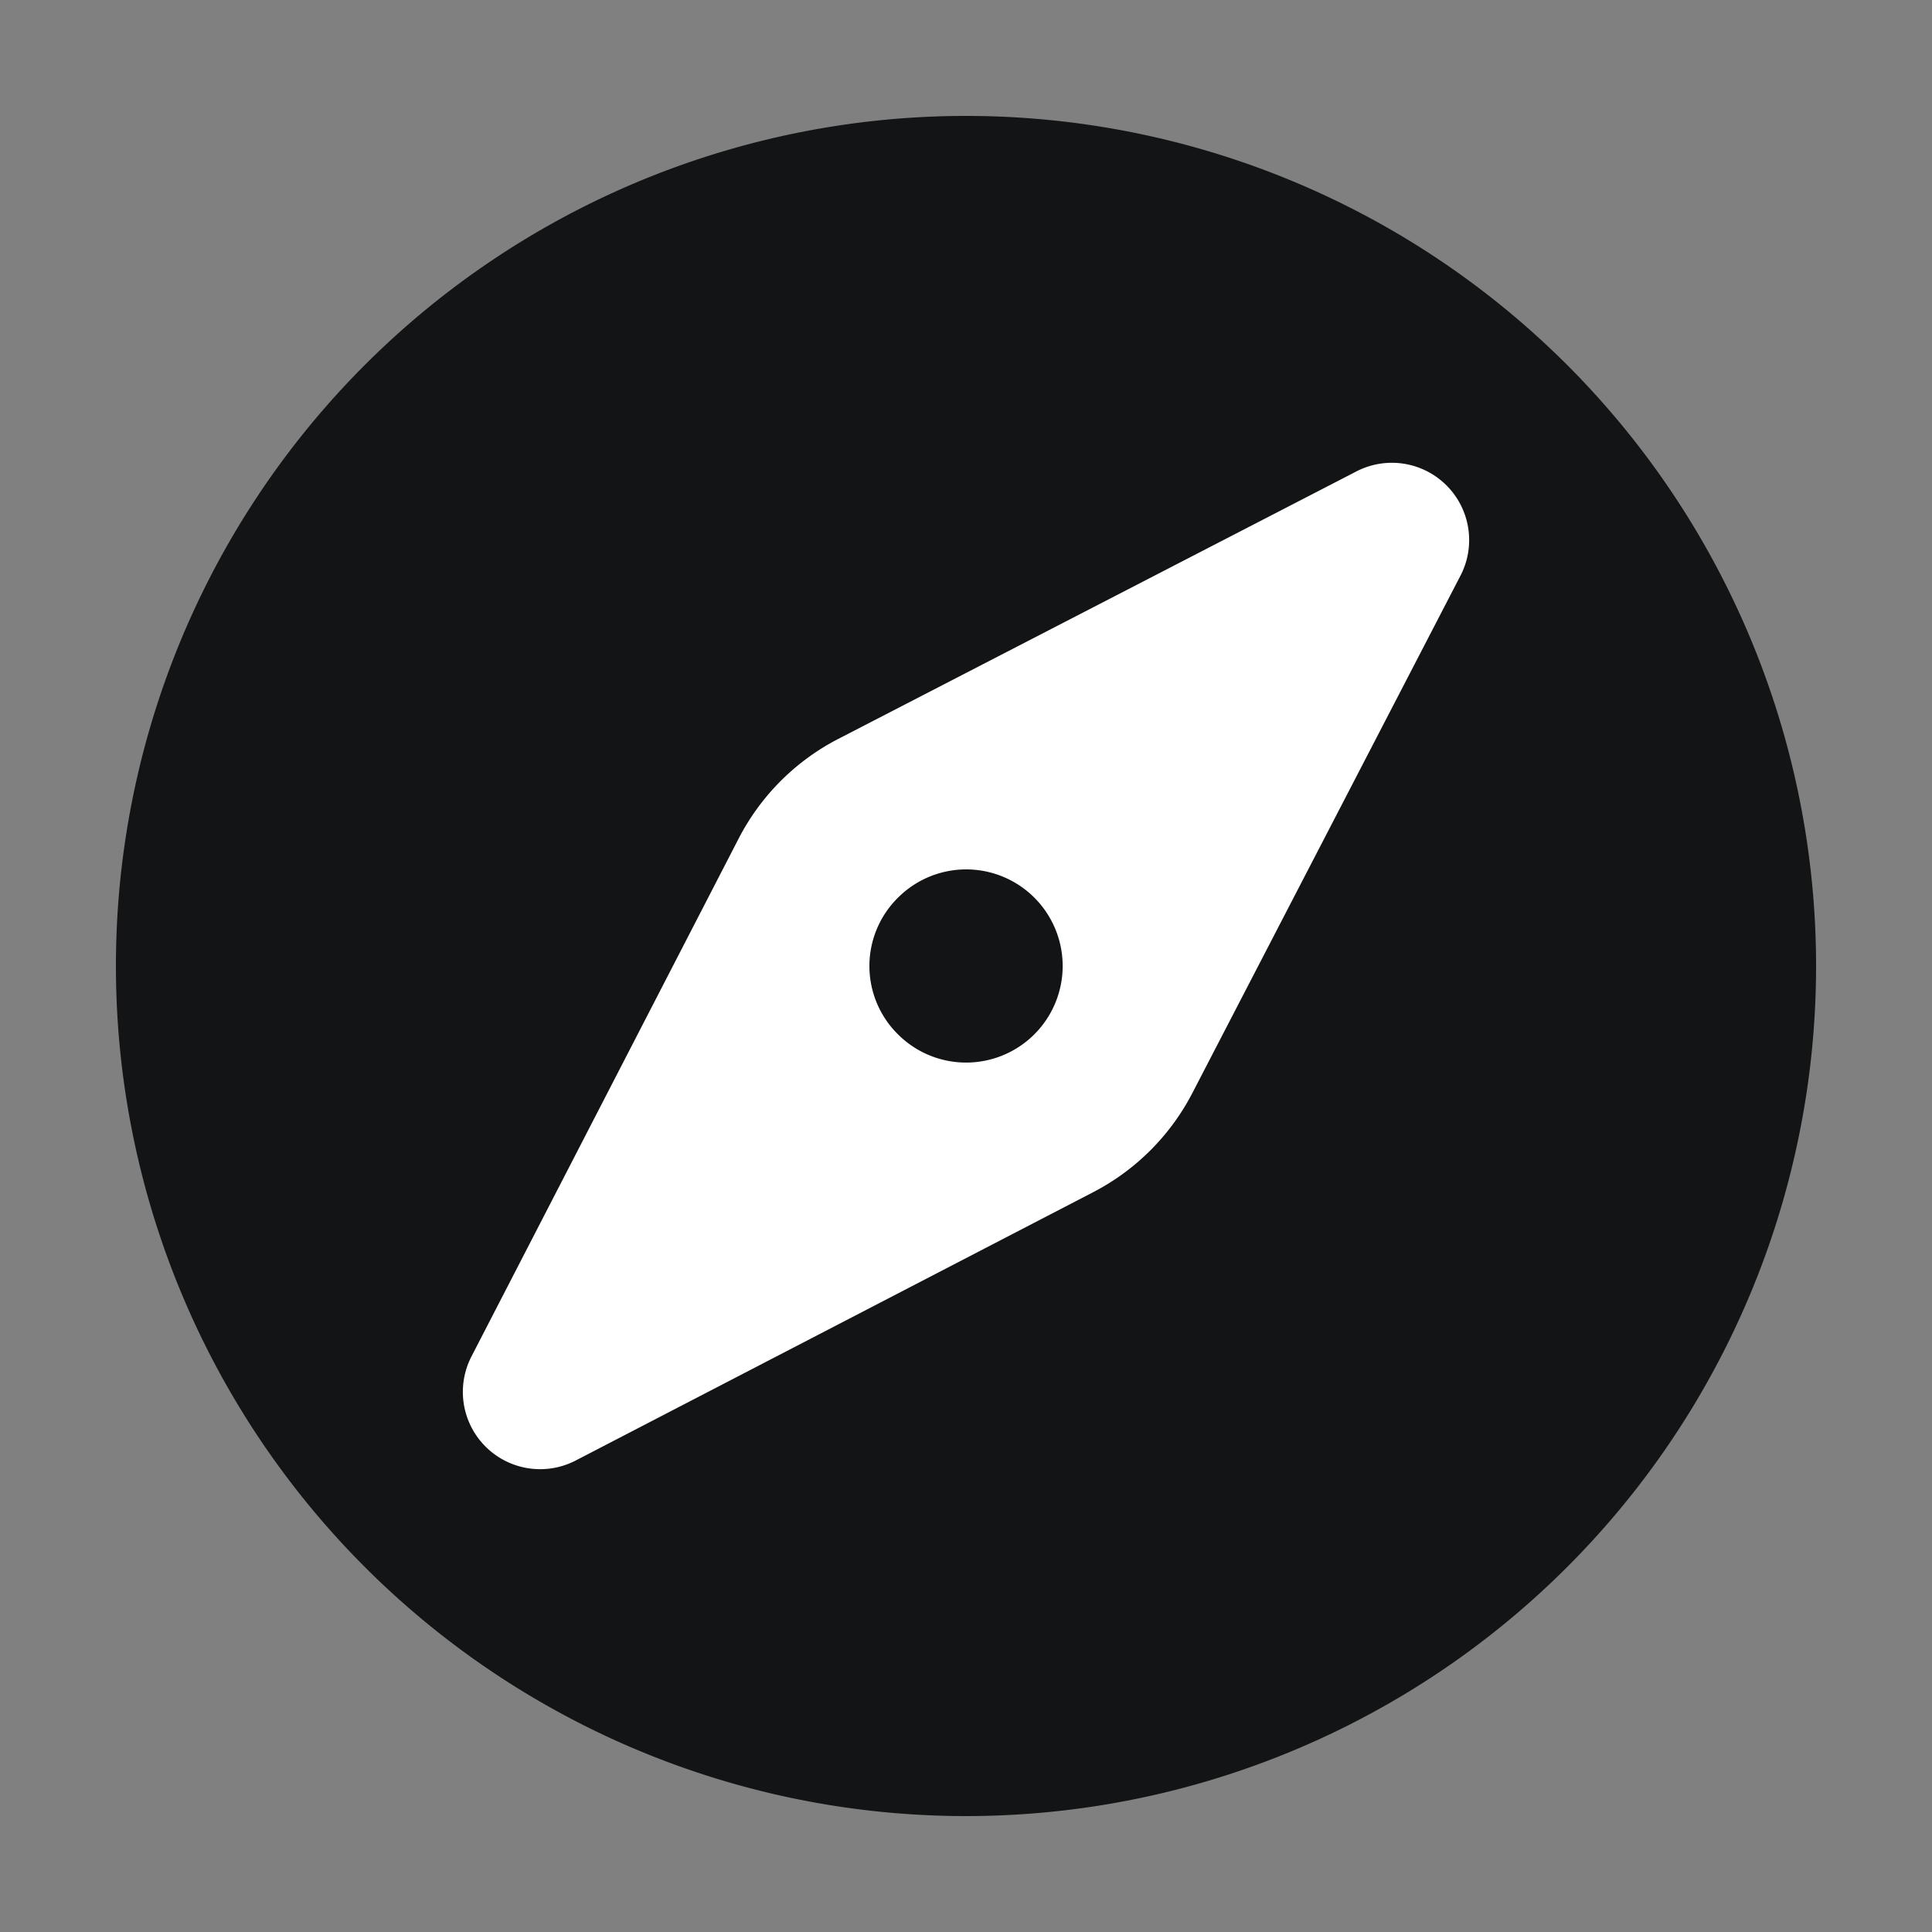 <?xml version="1.0" standalone="no"?><!DOCTYPE svg PUBLIC "-//W3C//DTD SVG 1.1//EN" "http://www.w3.org/Graphics/SVG/1.1/DTD/svg11.dtd"><svg t="1615894376936" class="icon" viewBox="0 0 1024 1024" version="1.1" xmlns="http://www.w3.org/2000/svg" p-id="17084" xmlns:xlink="http://www.w3.org/1999/xlink" width="200" height="200"><rect x="0" y="0" width="1024" height="1024" fill="#808080" stroke="none"/><defs><style type="text/css"></style></defs><path d="M512 512m-450.56 0a450.56 450.56 0 1 0 901.12 0 450.56 450.56 0 1 0-901.12 0Z" fill="#131415" p-id="17085"></path><path d="M774.124 267.469a40.96 40.96 0 0 1-0.041 37.642l-142.111 274.227a122.88 122.88 0 0 1-52.531 52.531l-274.309 142.234a40.96 40.96 0 0 1-55.255-55.132l141.619-274.514a122.88 122.88 0 0 1 52.838-52.838L718.93 249.856a40.96 40.96 0 0 1 55.194 17.613z m-242.586 197.181a51.057 51.057 0 0 0-55.296 10.854l-0.451 0.41-0.41 0.451a50.872 50.872 0 0 0-0.061 71.229l0.451 0.451 0.43 0.43a51.077 51.077 0 0 0 55.337 10.854 51.2 51.2 0 0 0 0-94.679z" fill="#FFFFFF" p-id="17086"></path></svg>